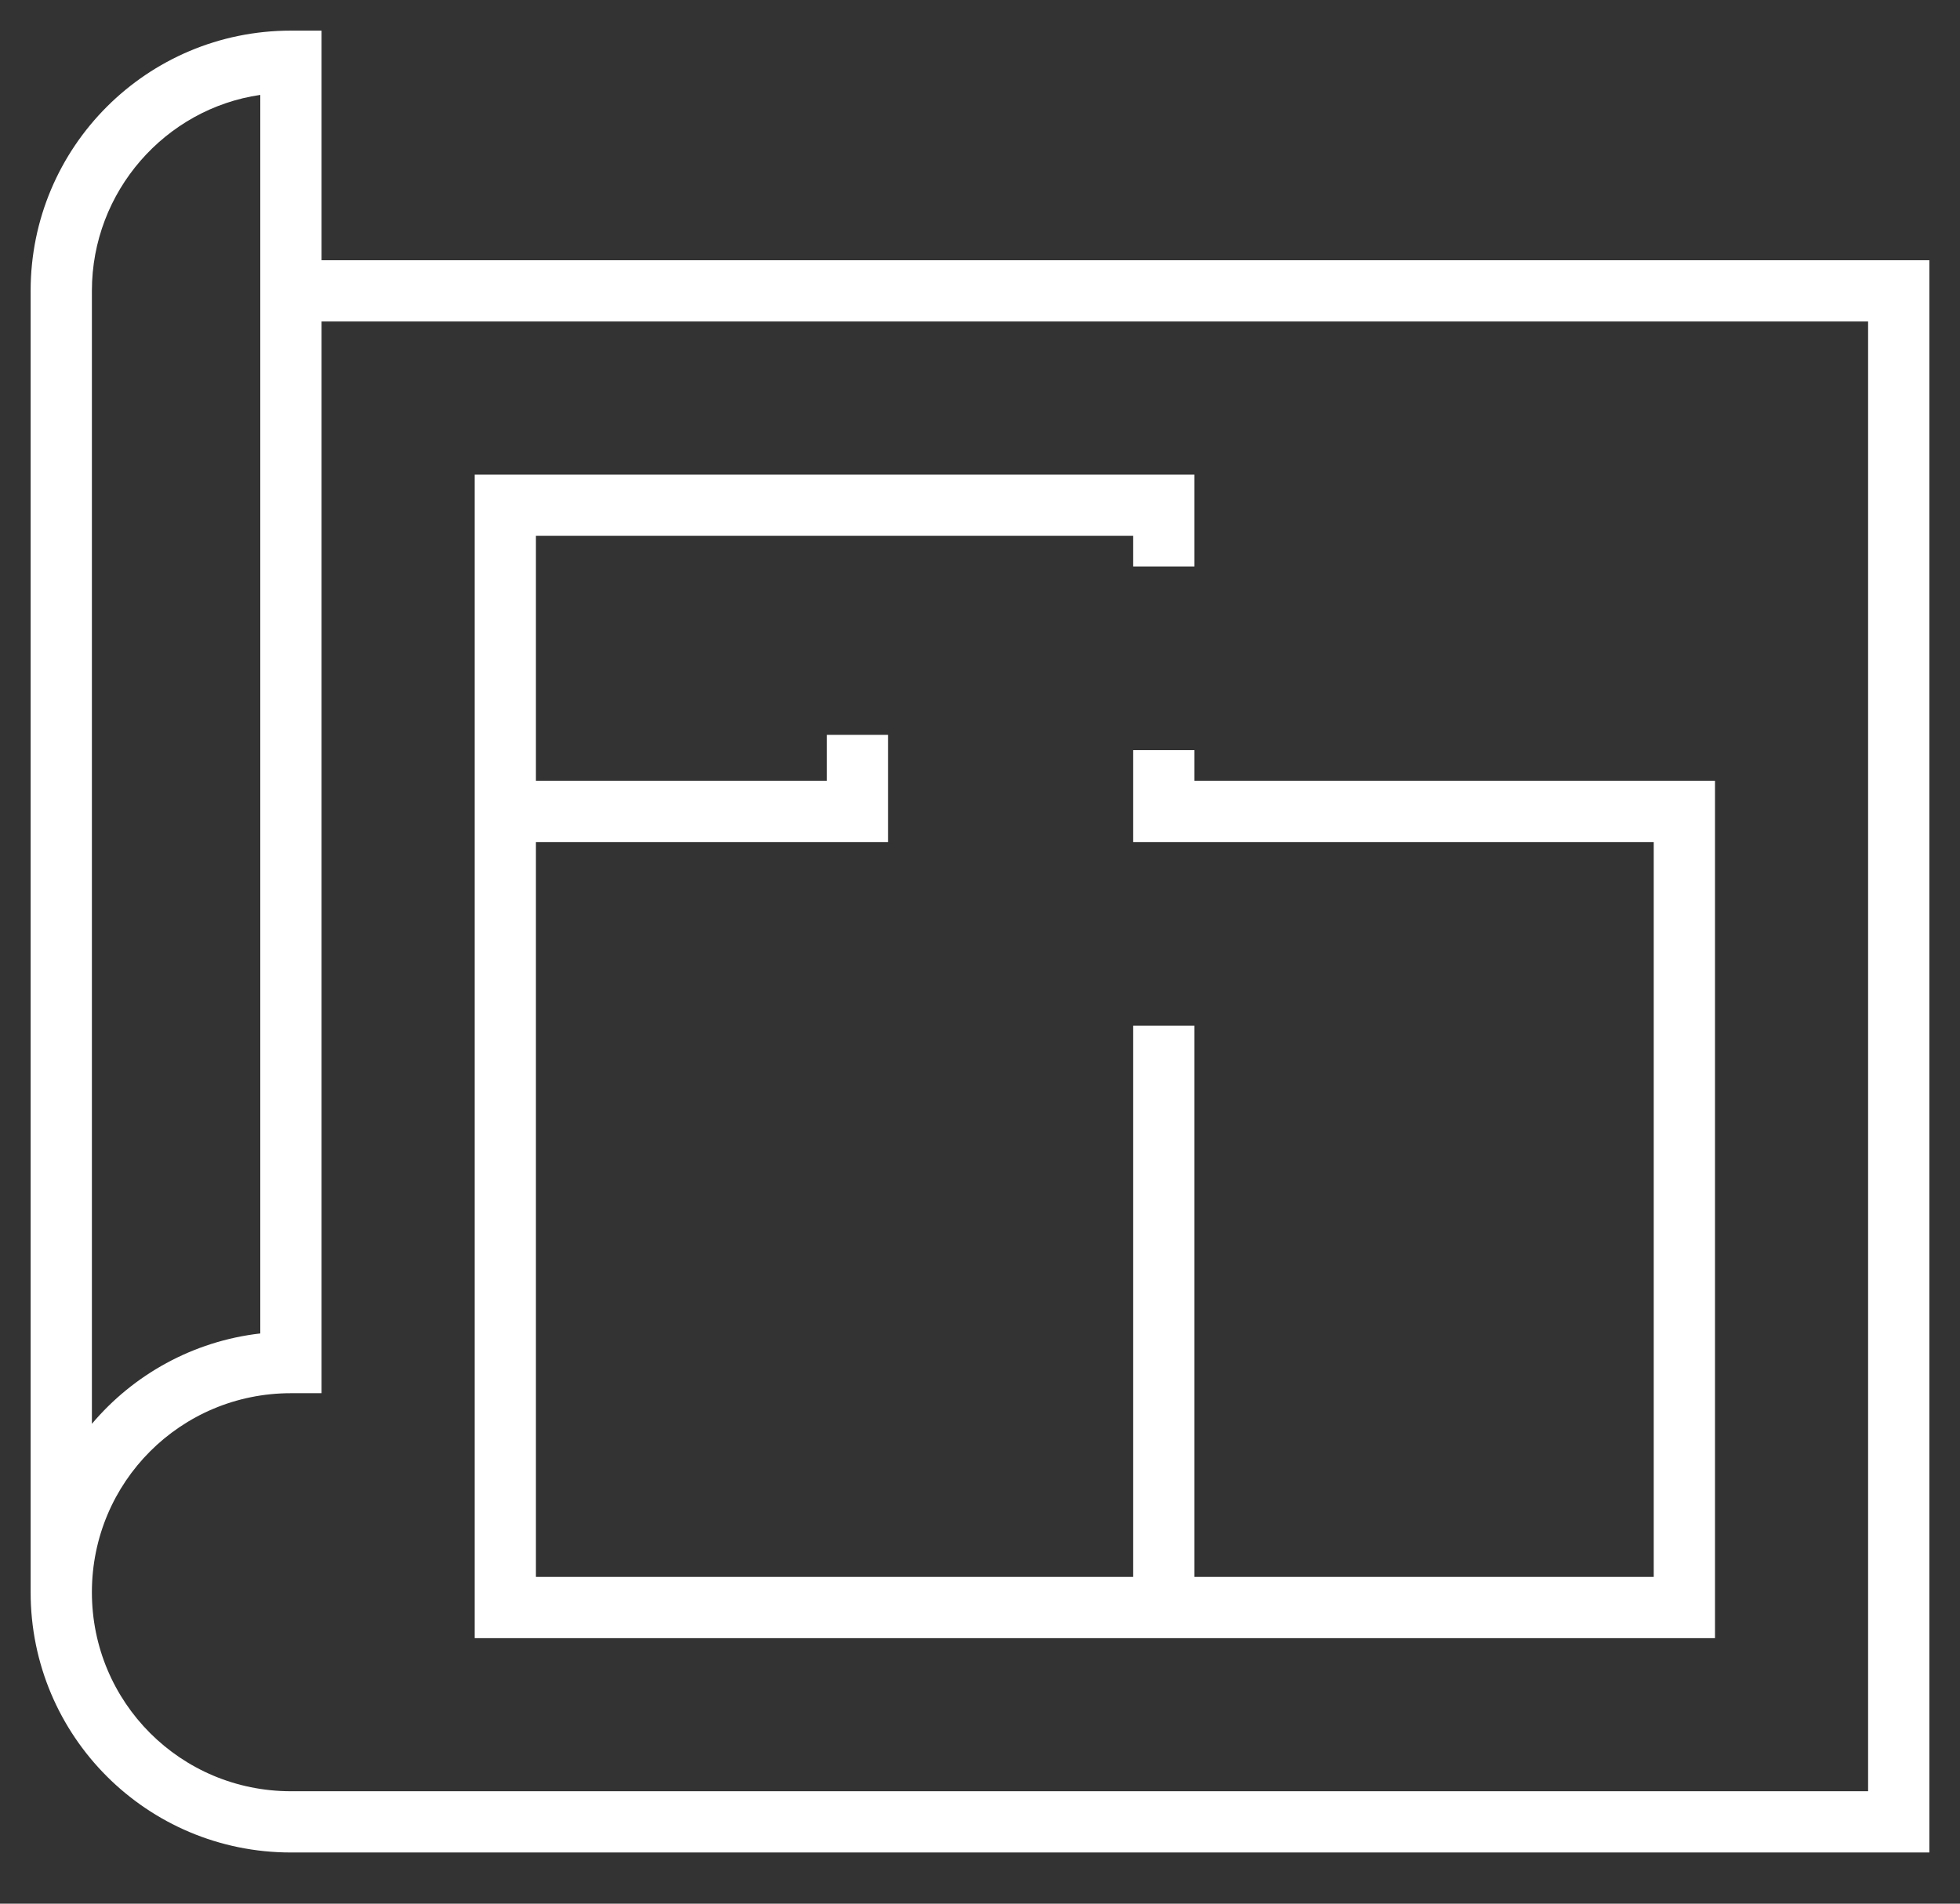 <svg width="35" height="34" viewBox="0 0 35 34" fill="none" xmlns="http://www.w3.org/2000/svg">
<rect x="0" y="0" width="35" height="34" fill="#333333" stroke="none"/>
<path d="M5.195 33.086H34.453V4.648H5.742V0.547H5.195C2.625 0.547 0.547 2.625 0.547 5.195V28.438C0.547 31.008 2.625 33.086 5.195 33.086ZM1.641 5.195C1.641 3.418 2.953 1.941 4.648 1.695V12.715C4.648 17.5 4.648 22.285 4.648 23.816C3.445 23.953 2.379 24.555 1.641 25.43V5.195ZM1.641 28.438C1.641 26.469 3.227 24.883 5.195 24.883H5.742V5.742H33.359V31.992H5.195C3.227 31.992 1.641 30.406 1.641 28.438Z" fill="white"/>
<path d="M30.625 13.945H21.328V13.398H20.234V15.039H29.531V28.164H21.328V18.32H20.234V28.164H9.57V15.039H15.859V13.125H14.766V13.945H9.57V9.57H20.234V10.117H21.328V8.477H8.477V29.258H30.625V13.945Z" fill="white"/>
</svg>
